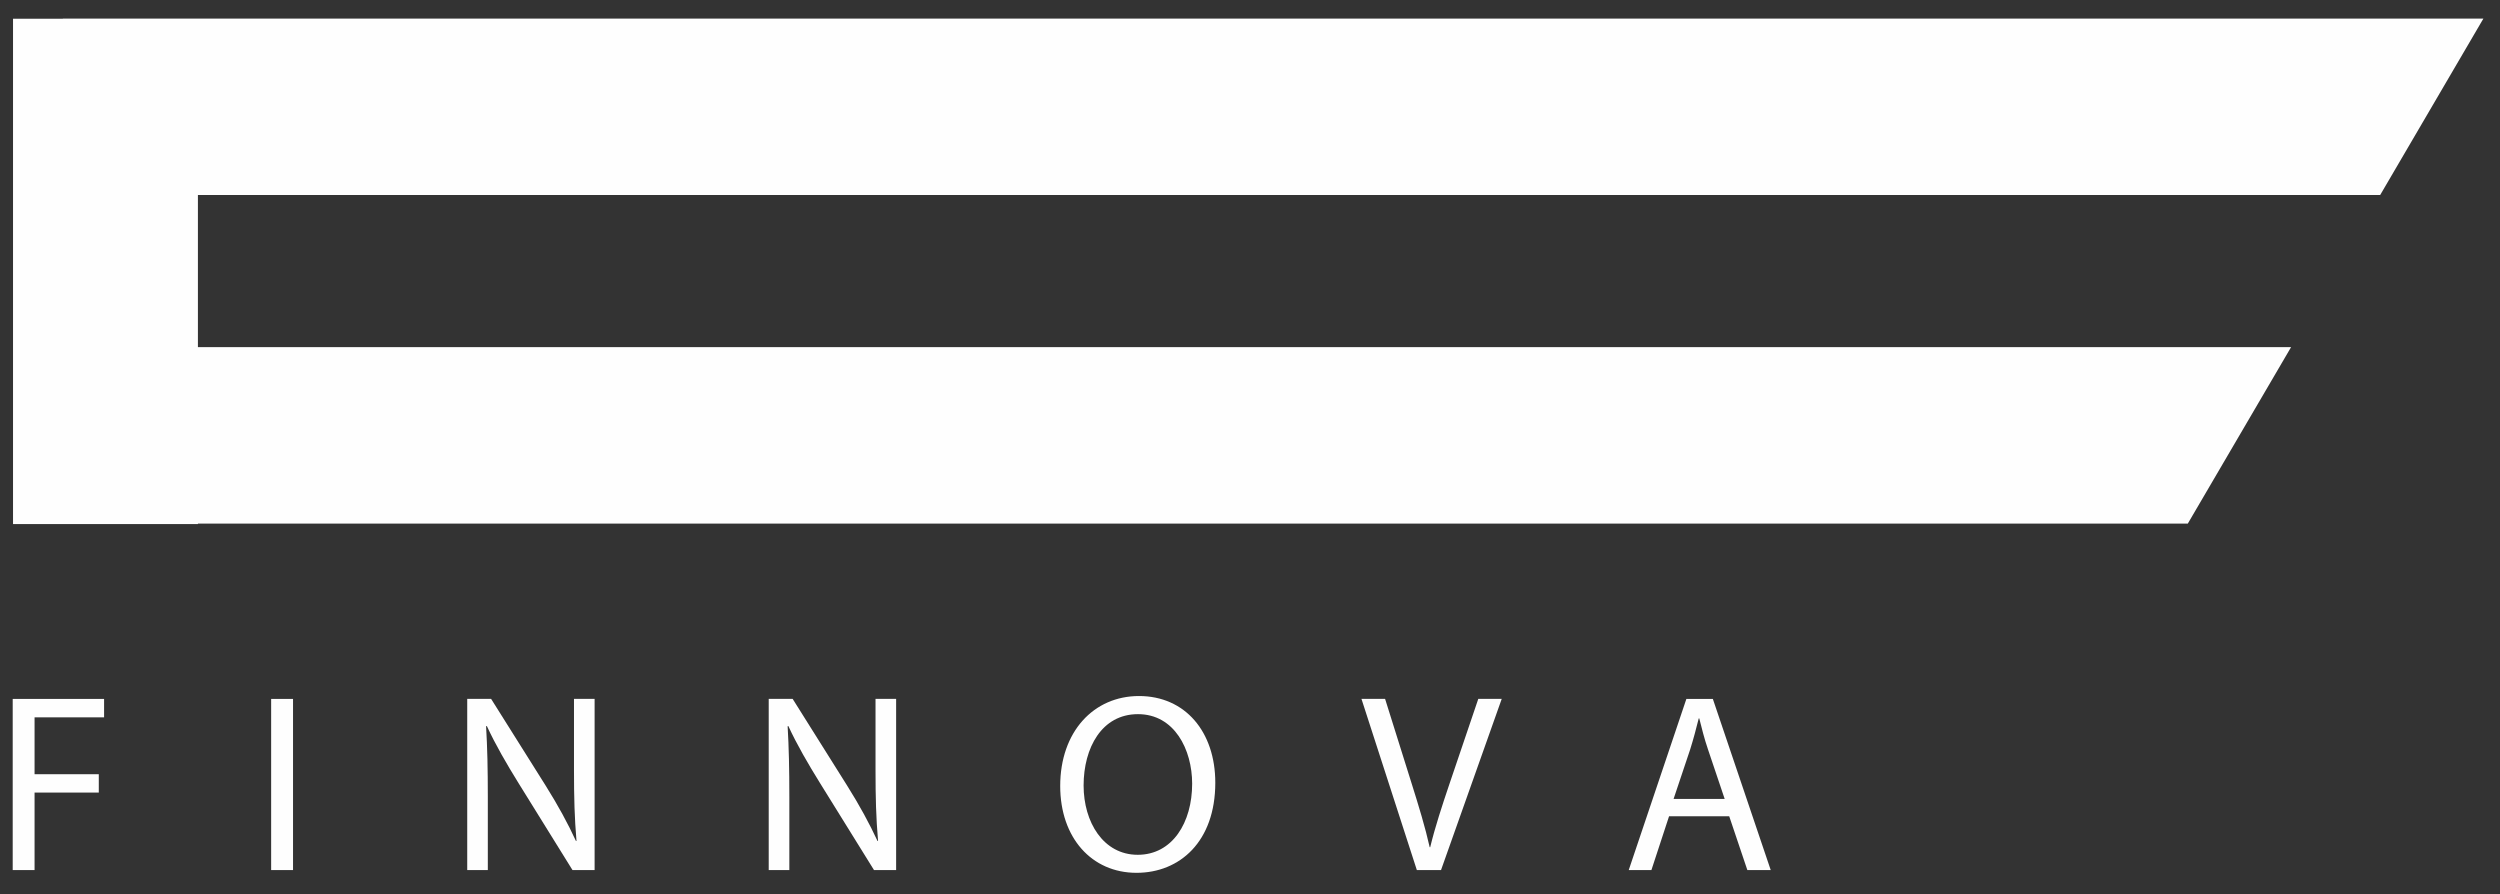 <?xml version="1.0" encoding="UTF-8"?>
<svg width="109px" height="39px" viewBox="0 0 109 39" version="1.1" xmlns="http://www.w3.org/2000/svg" xmlns:xlink="http://www.w3.org/1999/xlink">
    <rect x="0" y="0" width="109" height="39" fill="#333333" stroke="none"/>
    <!-- Generator: Sketch 52.4 (67378) - http://www.bohemiancoding.com/sketch -->
    <title>Logo / Black</title>
    <desc>Created with Sketch.</desc>
    <g id="Avanzata" stroke="none" stroke-width="1" fill="none" fill-rule="evenodd">
        <g id="Home---Transiction" transform="translate(-68, -62)" fill="#FEFEFE">
            <g id="Logo-/-White" transform="translate(67.919, 62.319)">
                <g id="Group" transform="translate(0.635, 0.492)">
                    <polygon id="Fill-1" points="0 29.662 0 37.124 0.953 37.124 0.953 33.745 3.753 33.745 3.753 32.945 0.953 32.945 0.953 30.465 3.984 30.465 3.984 29.662"></polygon>
                    <polygon id="Fill-2" points="11.268 37.124 12.222 37.124 12.222 29.662 11.268 29.662"></polygon>
                    <path d="M19.817,37.123 L19.817,29.661 L20.859,29.661 L23.232,33.435 C23.781,34.31 24.208,35.096 24.559,35.859 L24.581,35.85 C24.494,34.851 24.472,33.943 24.472,32.781 L24.472,29.661 L25.371,29.661 L25.371,37.123 L24.406,37.123 L22.055,33.335 C21.541,32.505 21.045,31.653 20.673,30.844 L20.639,30.854 C20.695,31.798 20.715,32.696 20.715,33.933 L20.715,37.123 L19.817,37.123 Z" id="Fill-3"></path>
                    <path d="M32.962,37.123 L32.962,29.661 L34.006,29.661 L36.377,33.435 C36.927,34.31 37.353,35.096 37.707,35.859 L37.729,35.85 C37.642,34.851 37.619,33.943 37.619,32.781 L37.619,29.661 L38.517,29.661 L38.517,37.123 L37.552,37.123 L35.201,33.335 C34.686,32.505 34.19,31.653 33.818,30.844 L33.787,30.854 C33.841,31.798 33.861,32.696 33.861,33.933 L33.861,37.123 L32.962,37.123 Z" id="Fill-5"></path>
                    <path d="M52.433,33.316 C52.433,35.882 50.885,37.244 48.997,37.244 C47.041,37.244 45.671,35.715 45.671,33.458 C45.671,31.089 47.132,29.536 49.106,29.536 C51.125,29.536 52.433,31.1 52.433,33.316 M46.691,33.436 C46.691,35.032 47.549,36.458 49.051,36.458 C50.566,36.458 51.424,35.051 51.424,33.358 C51.424,31.873 50.654,30.326 49.061,30.326 C47.482,30.326 46.691,31.797 46.691,33.436" id="Fill-7"></path>
                    <path d="M61.22,37.123 L58.806,29.661 L59.836,29.661 L60.989,33.335 C61.306,34.343 61.584,35.251 61.78,36.126 L61.803,36.126 C62.012,35.261 62.319,34.322 62.649,33.348 L63.899,29.661 L64.921,29.661 L62.275,37.123 L61.22,37.123 Z" id="Fill-9"></path>
                    <path d="M72.217,34.778 L71.448,37.123 L70.459,37.123 L72.972,29.662 L74.126,29.662 L76.649,37.123 L75.63,37.123 L74.84,34.778 L72.217,34.778 Z M74.642,34.023 L73.918,31.874 C73.752,31.389 73.643,30.944 73.534,30.51 L73.511,30.51 C73.401,30.955 73.28,31.409 73.138,31.863 L72.414,34.023 L74.642,34.023 Z" id="Fill-11"></path>
                    <polygon id="Fill-13" points="2.186 2.86148307e-05 2.186 0.006 0.014 0.006 0.014 22.038 8.075 22.038 8.075 22.017 94.835 22.017 99.338 14.323 8.075 14.323 8.075 7.691 103.222 7.691 107.722 2.86148307e-05"></polygon>
                </g>
            </g>
        </g>
    </g>
</svg>